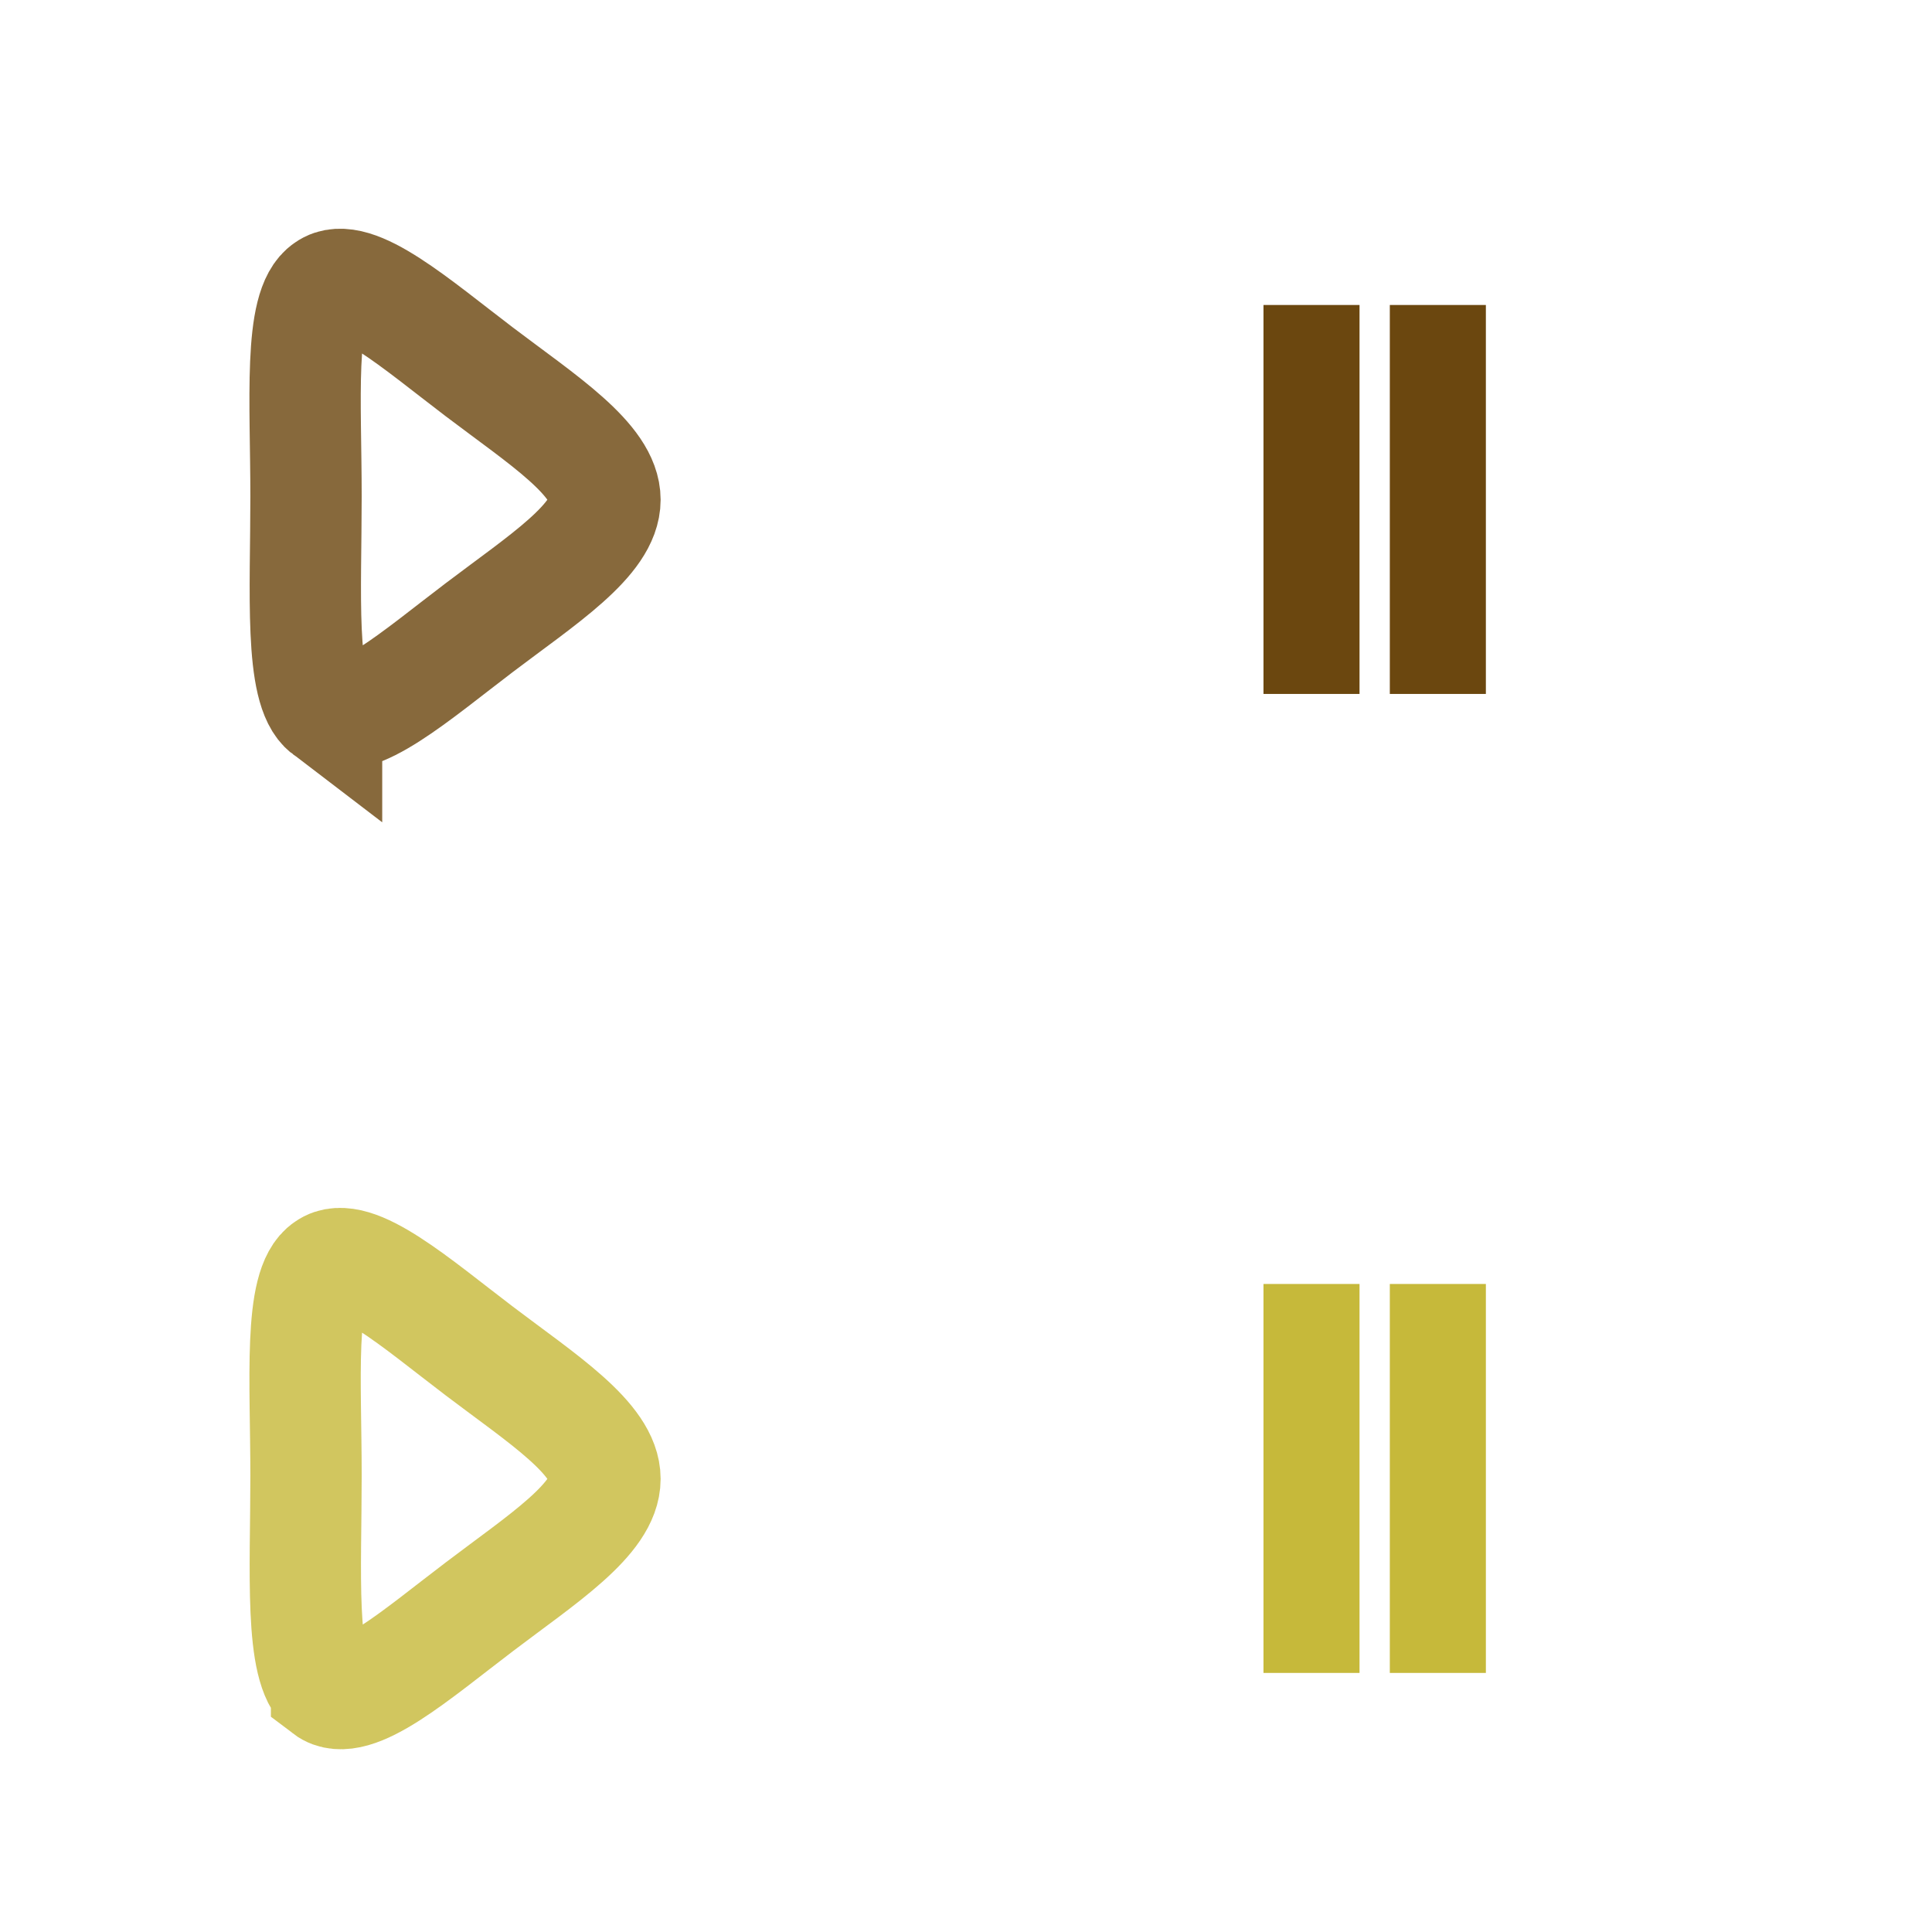 <?xml version="1.0" encoding="UTF-8"?>
<!DOCTYPE svg PUBLIC "-//W3C//DTD SVG 1.1//EN" "http://www.w3.org/Graphics/SVG/1.1/DTD/svg11.dtd">
<!-- Creator: CorelDRAW 2020 -->
<svg xmlns="http://www.w3.org/2000/svg" xml:space="preserve" width="17.36mm" height="17.36mm" version="1.1" style="shape-rendering:geometricPrecision; text-rendering:geometricPrecision; image-rendering:optimizeQuality; fill-rule:evenodd; clip-rule:evenodd"
viewBox="0 0 223.87 223.87"
 xmlns:xlink="http://www.w3.org/1999/xlink"
 xmlns:xodm="http://www.corel.com/coreldraw/odm/2003">
 <defs>
  <style type="text/css">
   <![CDATA[
    .str4 {stroke:#EF7F1A;stroke-width:2.58;stroke-miterlimit:22.926;stroke-opacity:0}
    .str0 {stroke:#6B470F;stroke-width:12.9;stroke-miterlimit:22.926;stroke-opacity:0.812}
    .str1 {stroke:#C6B93A;stroke-width:12.9;stroke-miterlimit:22.926;stroke-opacity:0.812}
    .str2 {stroke:#6B470F;stroke-width:11.13;stroke-miterlimit:22.926}
    .str3 {stroke:#C6B93A;stroke-width:11.13;stroke-miterlimit:22.926}
    .fil1 {fill:none}
    .fil0 {fill:none}
    .fil2 {fill:#EF7F1A;fill-opacity:0}
   ]]>
  </style>
 </defs>
 <g id="Layer_x0020_1">
  <g id="_981002304">
   <path class="fil0 str0" d="M37.84 82.27c-3.14,-2.39 -2.38,-13.69 -2.38,-24.74 0,-11.05 -0.88,-21.97 2.38,-24.11 3.14,-2.26 10.42,4.14 17.7,9.67 7.28,5.52 14.56,10.17 14.56,14.82 0,4.64 -7.28,9.29 -14.56,14.81 -7.28,5.52 -14.56,11.93 -17.7,9.54z"/>
   <path class="fil0 str1" d="M37.84 195.72c-3.14,-2.38 -2.38,-13.68 -2.38,-24.73 0,-11.05 -0.88,-21.97 2.38,-24.11 3.14,-2.26 10.42,4.14 17.7,9.67 7.28,5.52 14.56,10.17 14.56,14.82 0,4.64 -7.28,9.29 -14.56,14.82 -7.28,5.52 -14.56,11.93 -17.7,9.54z"/>
   <g id="тоқтату.svg">
    <line class="fil1 str2" x1="166.61" y1="35.34" x2="166.61" y2= "80.41" />
    <line class="fil1 str2" x1="151.97" y1="35.34" x2="151.97" y2= "80.41" />
   </g>
   <g id="тоқтату.svg_0">
    <line class="fil1 str3" x1="166.61" y1="148.78" x2="166.61" y2= "193.85" />
    <line class="fil1 str3" x1="151.97" y1="148.78" x2="151.97" y2= "193.85" />
   </g>
   <polygon class="fil2 str4" points="1.29,1.29 222.58,1.29 222.58,222.58 1.29,222.58 "/>
  </g>
 </g>
</svg>
